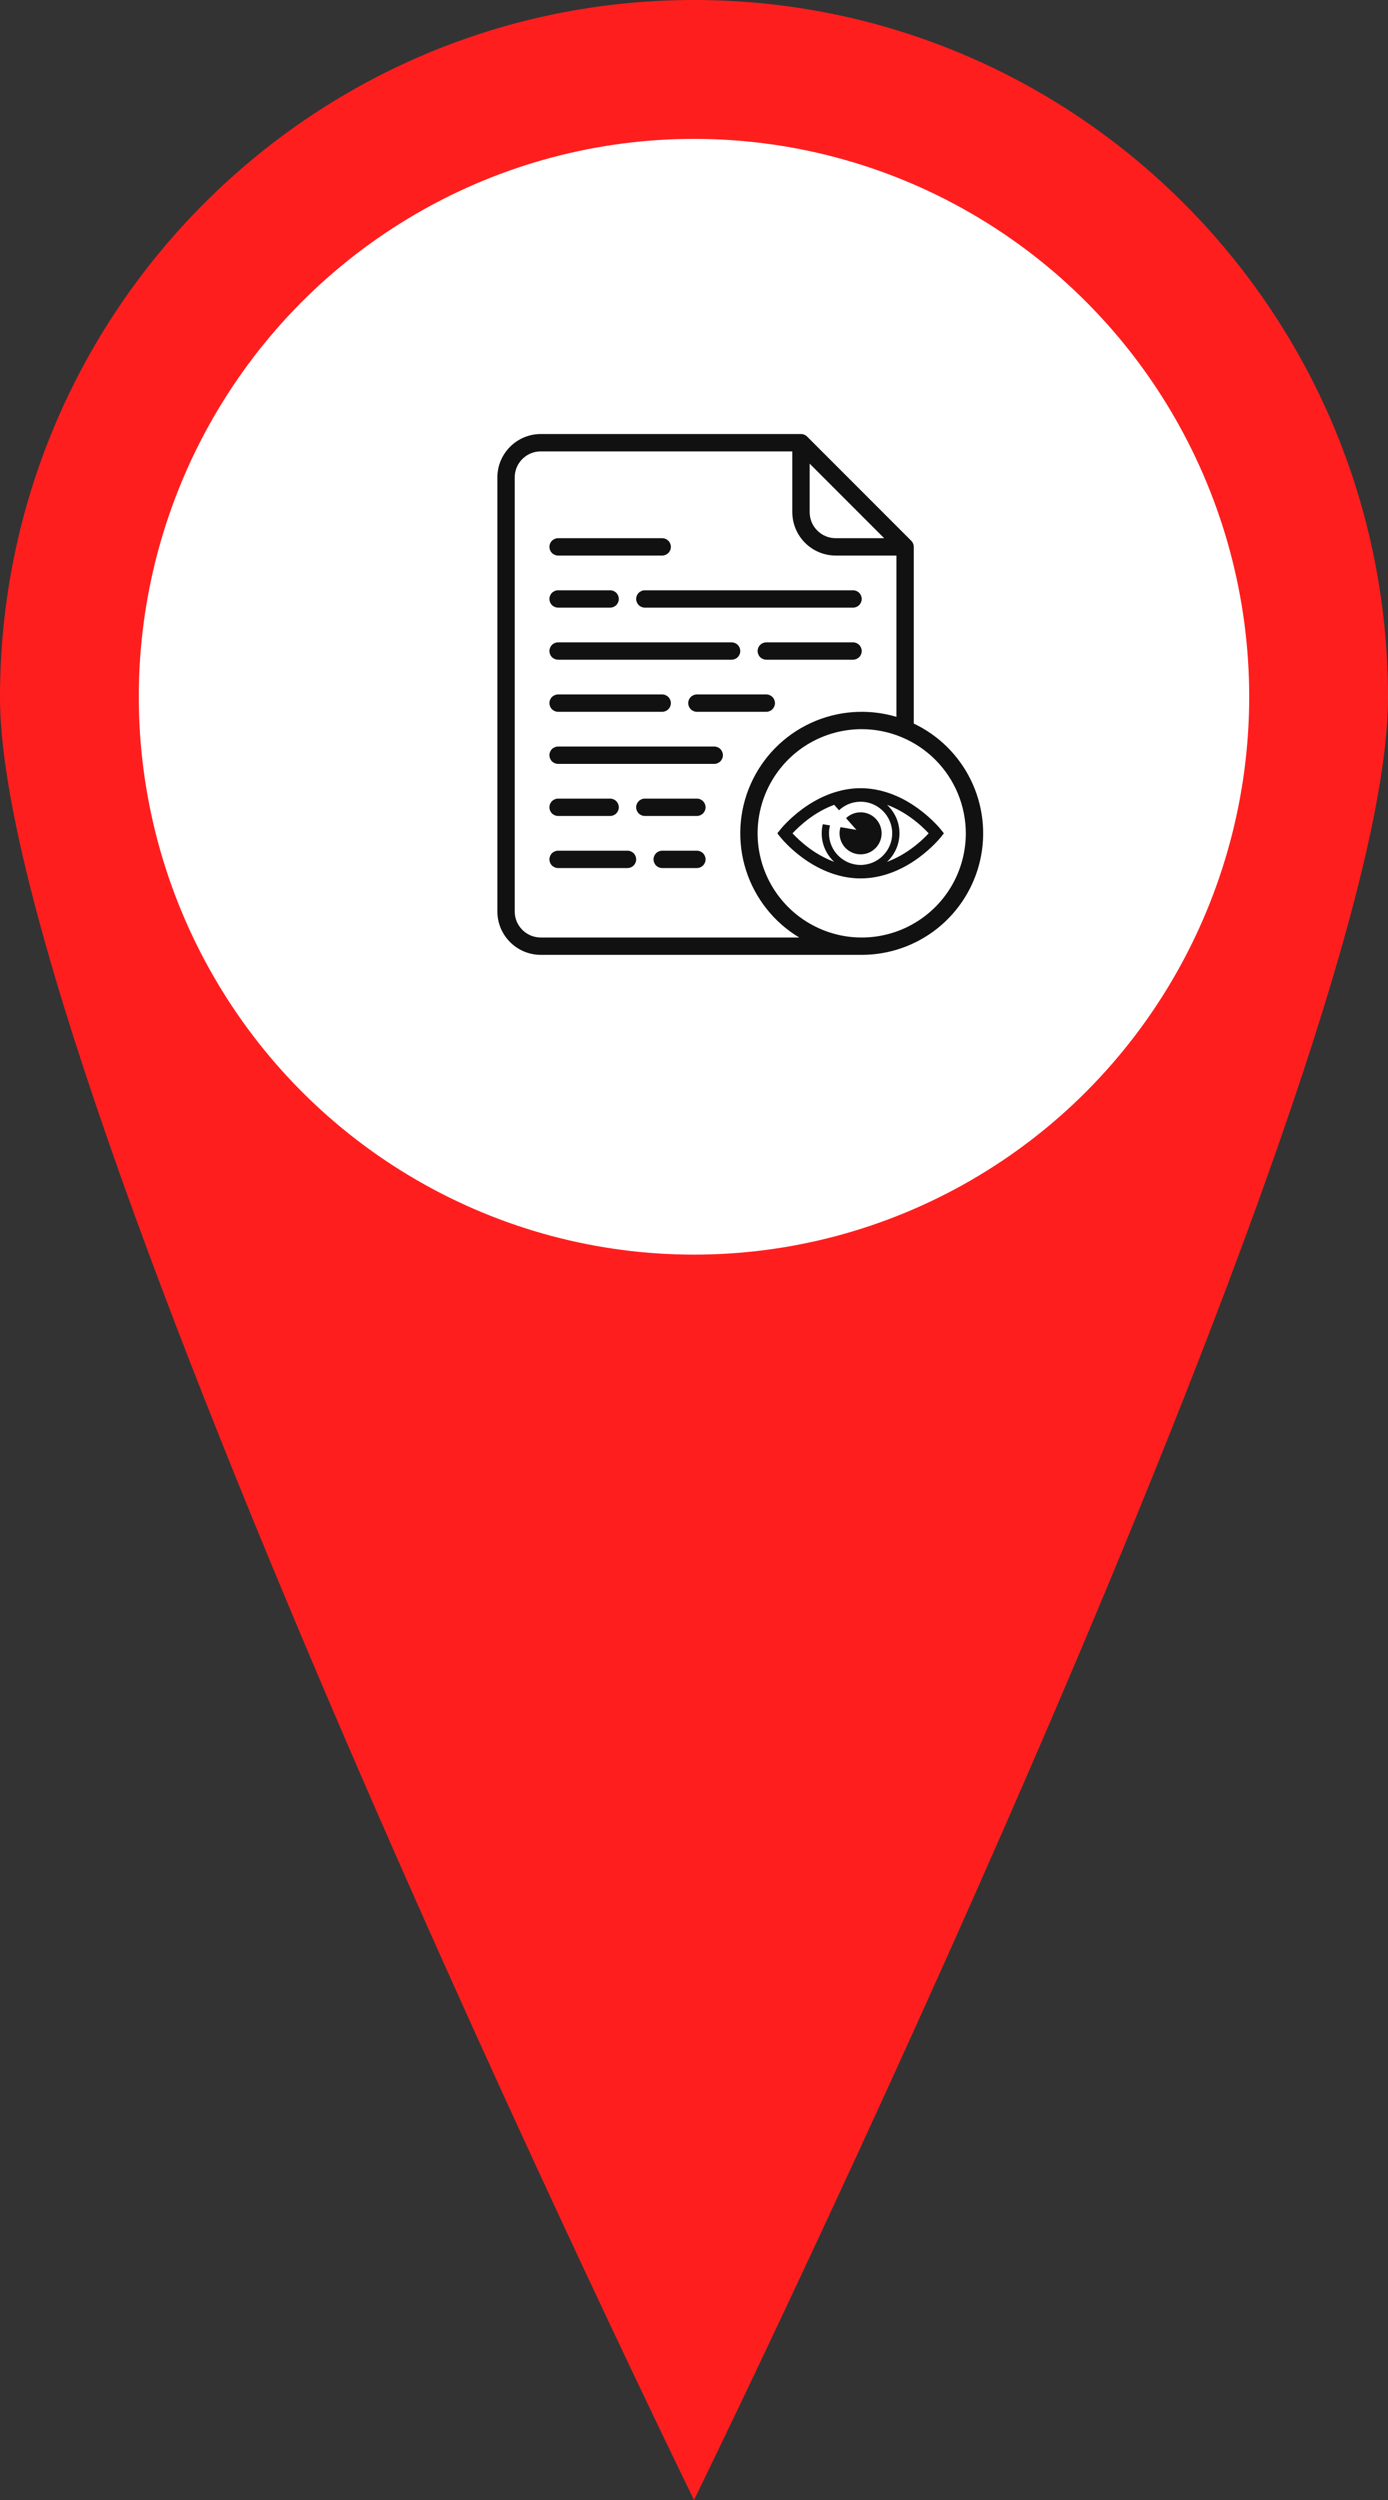 <svg width="30" height="54" viewBox="0 0 30 54" fill="none" xmlns="http://www.w3.org/2000/svg">
<rect x="0" y="0" width="30" height="54" fill="#333333" stroke="none"/>
<path d="M15 7.15256e-07C23.284 7.15256e-07 30 6.744 30 15.063C30 23.382 15 54 15 54C15 54 0 23.382 0 15.063C0 6.744 6.716 7.15256e-07 15 7.15256e-07Z" fill="#FF1E1E"/>
<ellipse cx="15" cy="15.05" rx="12" ry="12.05" fill="white"/>
<path d="M11.688 20.625H18.625C19.221 20.625 19.799 20.422 20.265 20.05C20.73 19.678 21.055 19.158 21.186 18.577C21.317 17.995 21.246 17.387 20.985 16.851C20.724 16.315 20.288 15.884 19.75 15.629V11.812C19.75 11.788 19.745 11.764 19.736 11.741C19.726 11.718 19.712 11.697 19.695 11.68L17.445 9.43C17.428 9.412 17.407 9.399 17.384 9.389C17.361 9.38 17.337 9.375 17.312 9.375H11.688C11.439 9.375 11.201 9.474 11.025 9.65C10.849 9.826 10.75 10.064 10.75 10.312V19.688C10.75 19.936 10.849 20.174 11.025 20.35C11.201 20.526 11.439 20.625 11.688 20.625V20.625ZM20.875 18C20.875 18.445 20.743 18.88 20.496 19.25C20.249 19.62 19.897 19.908 19.486 20.079C19.075 20.249 18.622 20.294 18.186 20.207C17.75 20.12 17.349 19.906 17.034 19.591C16.719 19.276 16.505 18.875 16.418 18.439C16.331 18.003 16.376 17.55 16.546 17.139C16.717 16.728 17.005 16.376 17.375 16.129C17.745 15.882 18.18 15.75 18.625 15.75C19.221 15.751 19.793 15.988 20.215 16.41C20.637 16.832 20.874 17.404 20.875 18V18ZM17.5 10.015L19.11 11.625H18.062C17.913 11.625 17.77 11.566 17.665 11.46C17.559 11.355 17.5 11.212 17.5 11.062V10.015ZM11.125 10.312C11.125 10.163 11.184 10.02 11.29 9.915C11.395 9.809 11.538 9.75 11.688 9.75H17.125V11.062C17.125 11.311 17.224 11.549 17.4 11.725C17.576 11.901 17.814 12 18.062 12H19.375V15.484C18.762 15.302 18.104 15.349 17.524 15.617C16.943 15.885 16.481 16.356 16.223 16.941C15.965 17.526 15.93 18.185 16.123 18.794C16.317 19.403 16.726 19.921 17.274 20.25H11.688C11.538 20.25 11.395 20.191 11.29 20.085C11.184 19.98 11.125 19.837 11.125 19.688V10.312Z" fill="#111111"/>
<path d="M13.75 12.938C13.75 12.987 13.77 13.035 13.805 13.07C13.84 13.105 13.888 13.125 13.938 13.125H18.438C18.487 13.125 18.535 13.105 18.57 13.07C18.605 13.035 18.625 12.987 18.625 12.938C18.625 12.888 18.605 12.84 18.57 12.805C18.535 12.77 18.487 12.75 18.438 12.75H13.938C13.888 12.75 13.84 12.77 13.805 12.805C13.77 12.84 13.75 12.888 13.75 12.938Z" fill="#111111"/>
<path d="M12.062 14.25H15.812C15.862 14.25 15.91 14.23 15.945 14.195C15.98 14.16 16 14.112 16 14.062C16 14.013 15.98 13.965 15.945 13.93C15.91 13.895 15.862 13.875 15.812 13.875H12.062C12.013 13.875 11.965 13.895 11.93 13.93C11.895 13.965 11.875 14.013 11.875 14.062C11.875 14.112 11.895 14.16 11.93 14.195C11.965 14.23 12.013 14.25 12.062 14.25V14.25Z" fill="#111111"/>
<path d="M16.562 15H15.062C15.013 15 14.965 15.02 14.93 15.055C14.895 15.09 14.875 15.138 14.875 15.188C14.875 15.237 14.895 15.285 14.93 15.32C14.965 15.355 15.013 15.375 15.062 15.375H16.562C16.612 15.375 16.66 15.355 16.695 15.32C16.73 15.285 16.75 15.237 16.75 15.188C16.75 15.138 16.73 15.09 16.695 15.055C16.66 15.02 16.612 15 16.562 15V15Z" fill="#111111"/>
<path d="M12.062 16.5H15.438C15.487 16.5 15.535 16.48 15.57 16.445C15.605 16.41 15.625 16.362 15.625 16.312C15.625 16.263 15.605 16.215 15.57 16.18C15.535 16.145 15.487 16.125 15.438 16.125H12.062C12.013 16.125 11.965 16.145 11.93 16.18C11.895 16.215 11.875 16.263 11.875 16.312C11.875 16.362 11.895 16.41 11.93 16.445C11.965 16.48 12.013 16.5 12.062 16.5V16.5Z" fill="#111111"/>
<path d="M12.062 13.125H13.188C13.237 13.125 13.285 13.105 13.32 13.07C13.355 13.035 13.375 12.987 13.375 12.938C13.375 12.888 13.355 12.84 13.32 12.805C13.285 12.77 13.237 12.75 13.188 12.75H12.062C12.013 12.75 11.965 12.77 11.93 12.805C11.895 12.84 11.875 12.888 11.875 12.938C11.875 12.987 11.895 13.035 11.93 13.07C11.965 13.105 12.013 13.125 12.062 13.125V13.125Z" fill="#111111"/>
<path d="M18.438 13.875H16.562C16.513 13.875 16.465 13.895 16.43 13.93C16.395 13.965 16.375 14.013 16.375 14.062C16.375 14.112 16.395 14.16 16.43 14.195C16.465 14.23 16.513 14.25 16.562 14.25H18.438C18.487 14.25 18.535 14.23 18.57 14.195C18.605 14.16 18.625 14.112 18.625 14.062C18.625 14.013 18.605 13.965 18.57 13.93C18.535 13.895 18.487 13.875 18.438 13.875Z" fill="#111111"/>
<path d="M12.062 15.375H14.312C14.362 15.375 14.41 15.355 14.445 15.32C14.48 15.285 14.5 15.237 14.5 15.188C14.5 15.138 14.48 15.09 14.445 15.055C14.41 15.02 14.362 15 14.312 15H12.062C12.013 15 11.965 15.02 11.93 15.055C11.895 15.09 11.875 15.138 11.875 15.188C11.875 15.237 11.895 15.285 11.93 15.32C11.965 15.355 12.013 15.375 12.062 15.375V15.375Z" fill="#111111"/>
<path d="M15.062 18.375H14.312C14.263 18.375 14.215 18.395 14.18 18.43C14.145 18.465 14.125 18.513 14.125 18.562C14.125 18.612 14.145 18.66 14.18 18.695C14.215 18.73 14.263 18.75 14.312 18.75H15.062C15.112 18.75 15.16 18.73 15.195 18.695C15.23 18.66 15.25 18.612 15.25 18.562C15.25 18.513 15.23 18.465 15.195 18.43C15.16 18.395 15.112 18.375 15.062 18.375Z" fill="#111111"/>
<path d="M12.062 18.75H13.562C13.612 18.75 13.66 18.73 13.695 18.695C13.73 18.66 13.75 18.612 13.75 18.562C13.75 18.513 13.73 18.465 13.695 18.43C13.66 18.395 13.612 18.375 13.562 18.375H12.062C12.013 18.375 11.965 18.395 11.93 18.43C11.895 18.465 11.875 18.513 11.875 18.562C11.875 18.612 11.895 18.66 11.93 18.695C11.965 18.73 12.013 18.75 12.062 18.75V18.75Z" fill="#111111"/>
<path d="M12.062 17.625H13.188C13.237 17.625 13.285 17.605 13.32 17.57C13.355 17.535 13.375 17.487 13.375 17.438C13.375 17.388 13.355 17.34 13.32 17.305C13.285 17.27 13.237 17.25 13.188 17.25H12.062C12.013 17.25 11.965 17.27 11.93 17.305C11.895 17.34 11.875 17.388 11.875 17.438C11.875 17.487 11.895 17.535 11.93 17.57C11.965 17.605 12.013 17.625 12.062 17.625V17.625Z" fill="#111111"/>
<path d="M12.062 12H14.312C14.362 12 14.41 11.98 14.445 11.945C14.48 11.91 14.5 11.862 14.5 11.812C14.5 11.763 14.48 11.715 14.445 11.68C14.41 11.645 14.362 11.625 14.312 11.625H12.062C12.013 11.625 11.965 11.645 11.93 11.68C11.895 11.715 11.875 11.763 11.875 11.812C11.875 11.862 11.895 11.91 11.93 11.945C11.965 11.98 12.013 12 12.062 12V12Z" fill="#111111"/>
<path d="M15.062 17.25H13.938C13.888 17.25 13.84 17.27 13.805 17.305C13.77 17.34 13.75 17.388 13.75 17.438C13.75 17.487 13.77 17.535 13.805 17.57C13.84 17.605 13.888 17.625 13.938 17.625H15.062C15.112 17.625 15.16 17.605 15.195 17.57C15.23 17.535 15.25 17.487 15.25 17.438C15.25 17.388 15.23 17.34 15.195 17.305C15.16 17.27 15.112 17.25 15.062 17.25Z" fill="#111111"/>
<g clip-path="url(#clip0)">
<path d="M20.339 17.922C20.332 17.912 20.157 17.694 19.858 17.474C19.459 17.18 19.024 17.025 18.601 17.025C18.178 17.025 17.743 17.18 17.343 17.474C17.044 17.694 16.87 17.912 16.863 17.922L16.801 18L16.863 18.078C16.87 18.087 17.044 18.306 17.343 18.526C17.743 18.819 18.178 18.974 18.601 18.974C19.024 18.974 19.459 18.819 19.858 18.526C20.157 18.306 20.332 18.087 20.339 18.078L20.401 18L20.339 17.922ZM18.601 18.683C18.224 18.683 17.918 18.376 17.918 18C17.918 17.941 17.925 17.884 17.94 17.829L17.784 17.803C17.768 17.866 17.76 17.932 17.76 18C17.76 18.243 17.864 18.462 18.03 18.616C17.817 18.537 17.635 18.427 17.498 18.327C17.329 18.203 17.202 18.078 17.129 18C17.202 17.922 17.329 17.797 17.498 17.673C17.635 17.573 17.817 17.462 18.03 17.384L18.134 17.502C18.257 17.387 18.421 17.317 18.601 17.317C18.977 17.317 19.284 17.623 19.284 18C19.284 18.376 18.977 18.683 18.601 18.683ZM19.703 18.327C19.566 18.427 19.385 18.537 19.172 18.616C19.337 18.462 19.441 18.243 19.441 18C19.441 17.757 19.337 17.537 19.172 17.384C19.385 17.462 19.566 17.573 19.703 17.673C19.873 17.797 20 17.922 20.072 18C20 18.078 19.873 18.203 19.703 18.327Z" fill="#111111"/>
<path d="M18.166 17.867C18.153 17.909 18.146 17.954 18.146 18C18.146 18.251 18.35 18.454 18.601 18.454C18.852 18.454 19.055 18.251 19.055 18C19.055 17.749 18.852 17.546 18.601 17.546C18.479 17.546 18.368 17.594 18.286 17.672L18.51 17.925L18.166 17.867Z" fill="#111111"/>
</g>
<defs>
<clipPath id="clip0">
<rect width="3.6" height="3.6" fill="white" transform="translate(16.801 16.2)"/>
</clipPath>
</defs>
</svg>
